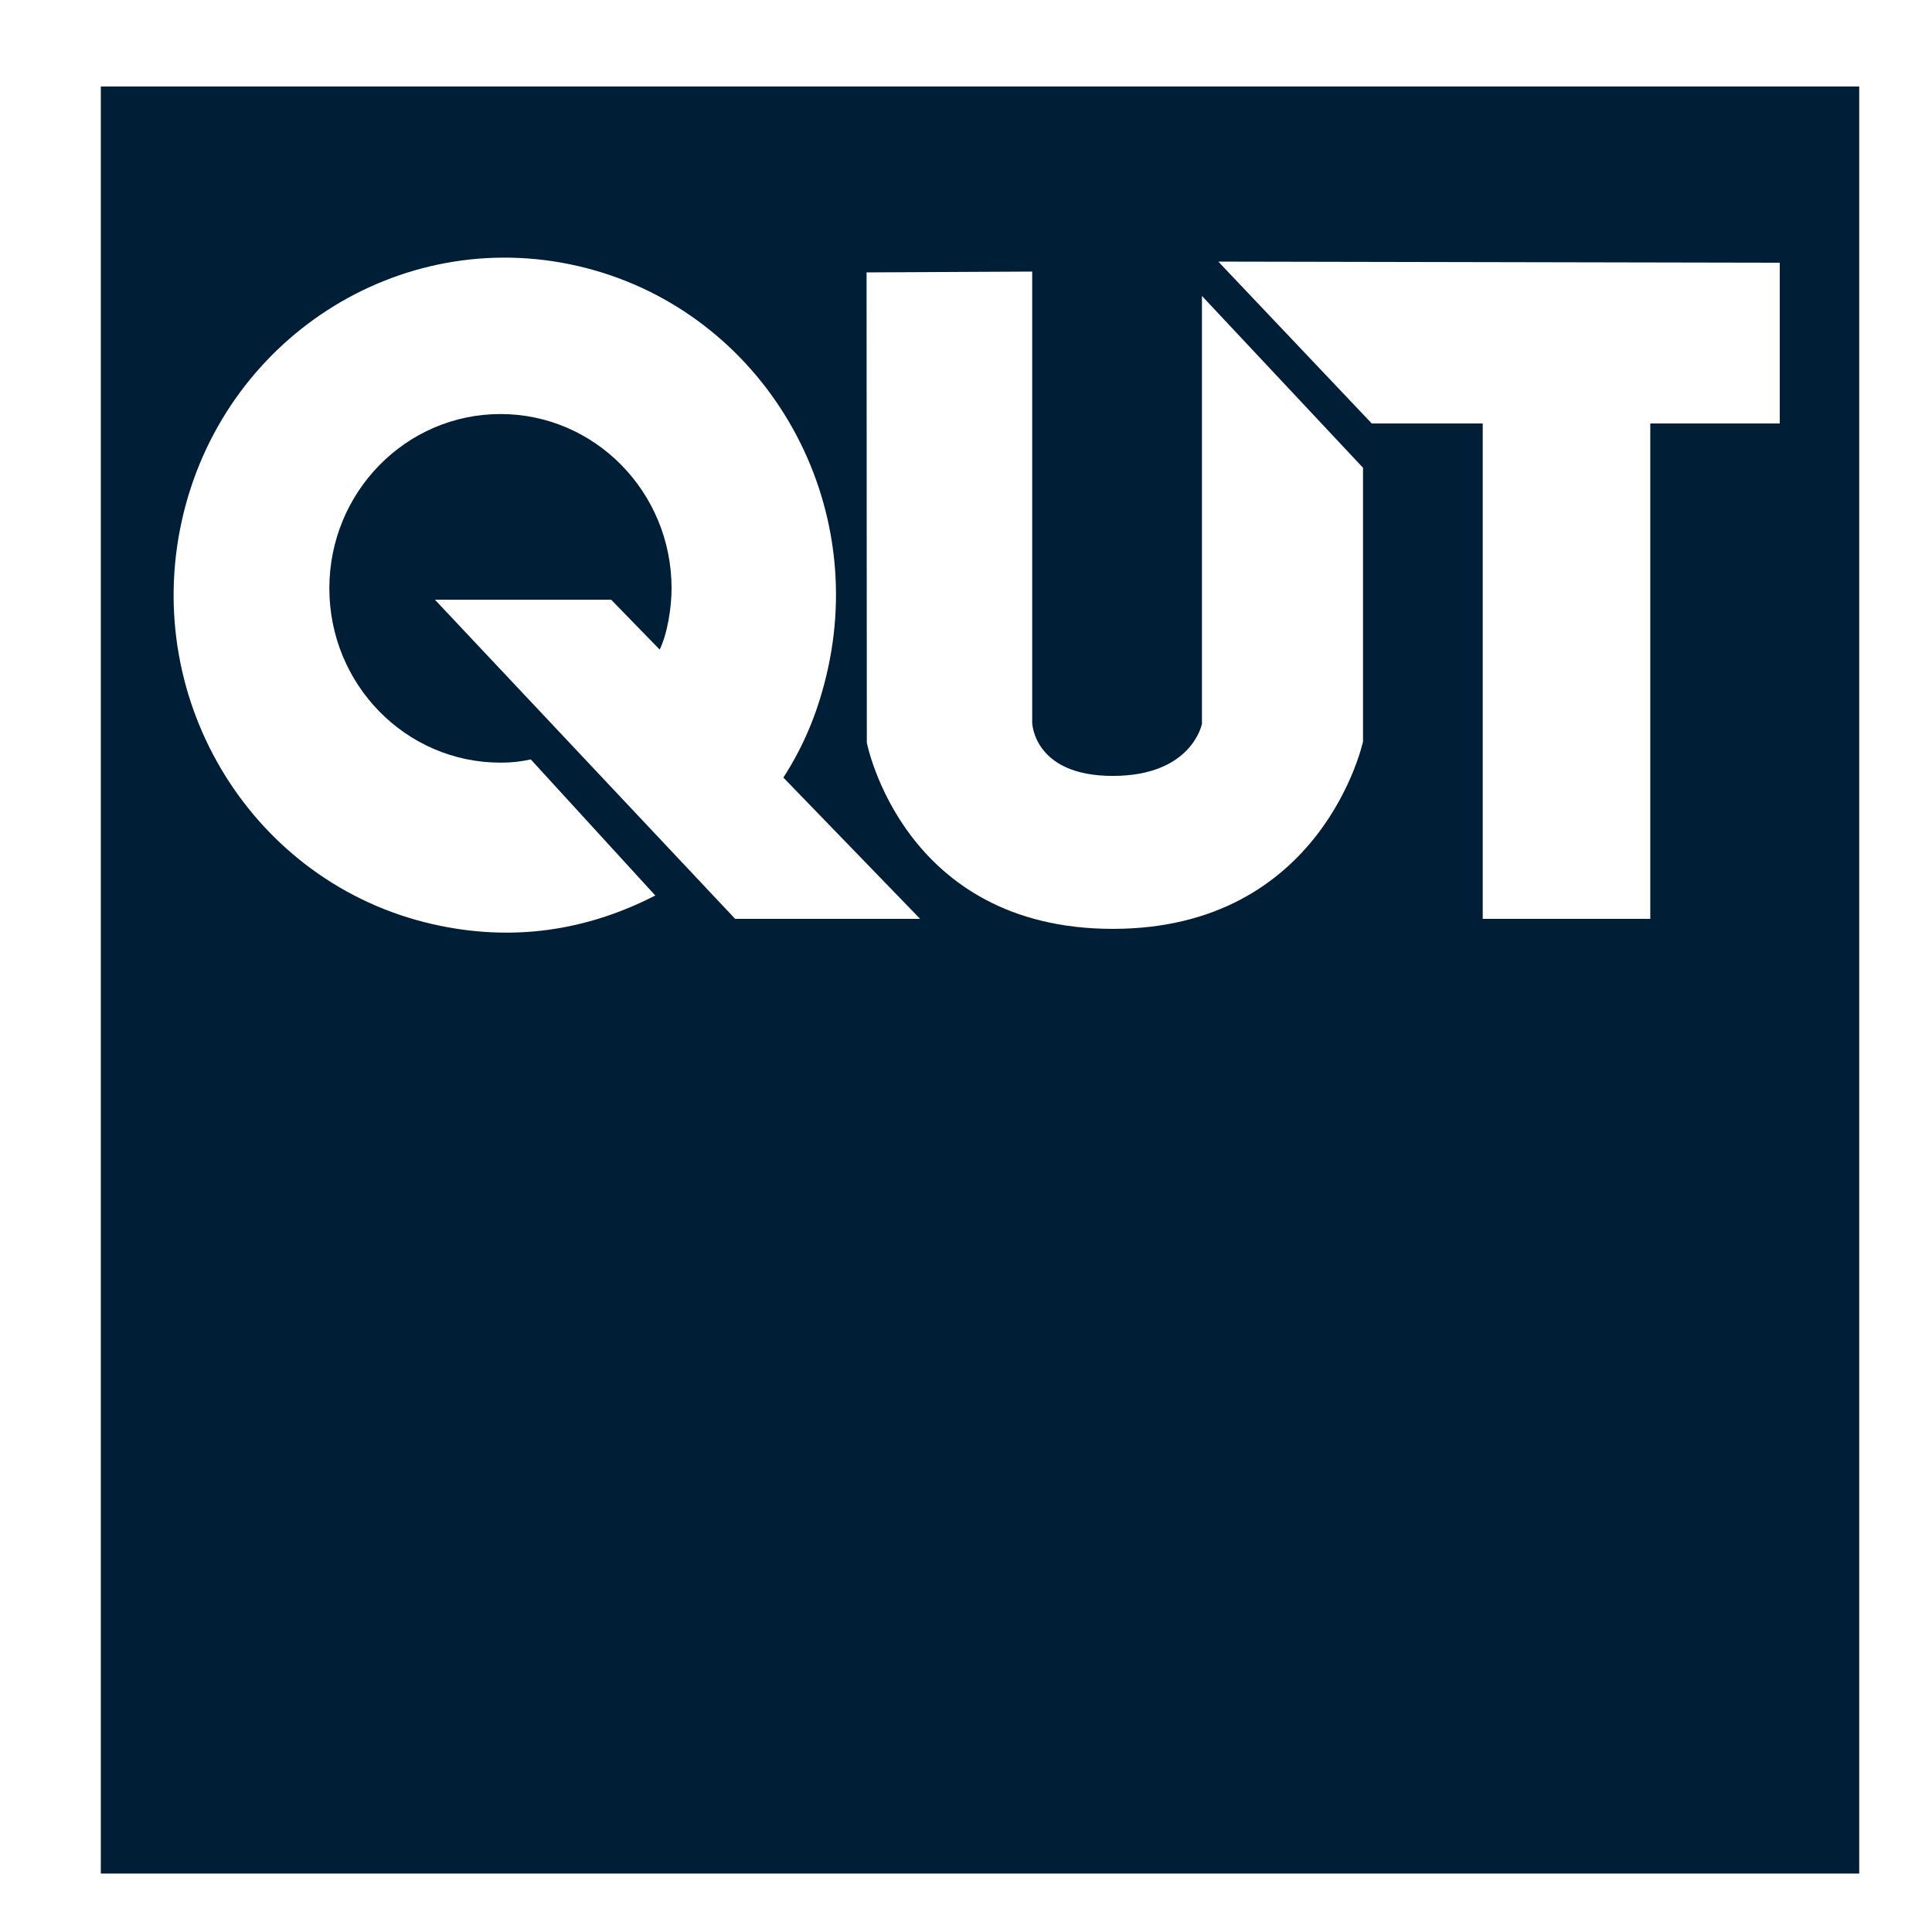 <svg xmlns="http://www.w3.org/2000/svg" width="52" height="52" viewBox="0 0 190 190"><g fill-rule="evenodd" clip-rule="evenodd" fill="#001e36"><path fill="#fff" d="M0 0h192.756v192.756H0V0z"/><path d="M182.842 184.252V8.504H9.915v175.748h172.927z"/><path d="M64.848 63.854l-4.747-4.88H42.767L72.3 90.366h18.192L77.041 76.471l.002-.008c2.091-3.245 3.486-6.665 4.372-10.674 3.945-17.874-7.083-35.62-24.629-39.638-17.545-4.019-34.969 7.213-38.913 25.086-3.943 17.873 7.083 35.621 24.629 39.638 7.871 1.803 15.188.651 21.914-2.794l.029-.012-12.241-13.38.014-.008c-1.094.228-1.839.319-3.001.319-9.294 0-16.828-7.675-16.828-17.141 0-9.465 7.534-17.141 16.828-17.141 9.292 0 16.827 7.676 16.827 17.141 0 1.867-.398 4.43-1.169 6.027l-.027-.032z" fill="#fff"/><path d="M85.221 26.789l.026 46.245s3.532 18.314 24.184 18.314c20.654 0 24.613-18.422 24.613-18.422V46l-15.84-16.895v42.077s-.963 5.124-8.773 5.124-7.92-5.234-7.92-5.234V26.708l-16.29.081z" fill="#fff"/><path fill="#fff" d="M119.812 25.727L134.9 41.641h10.916v48.725h16.479V41.641h12.734V25.836l-55.217-.109z"/></g></svg>